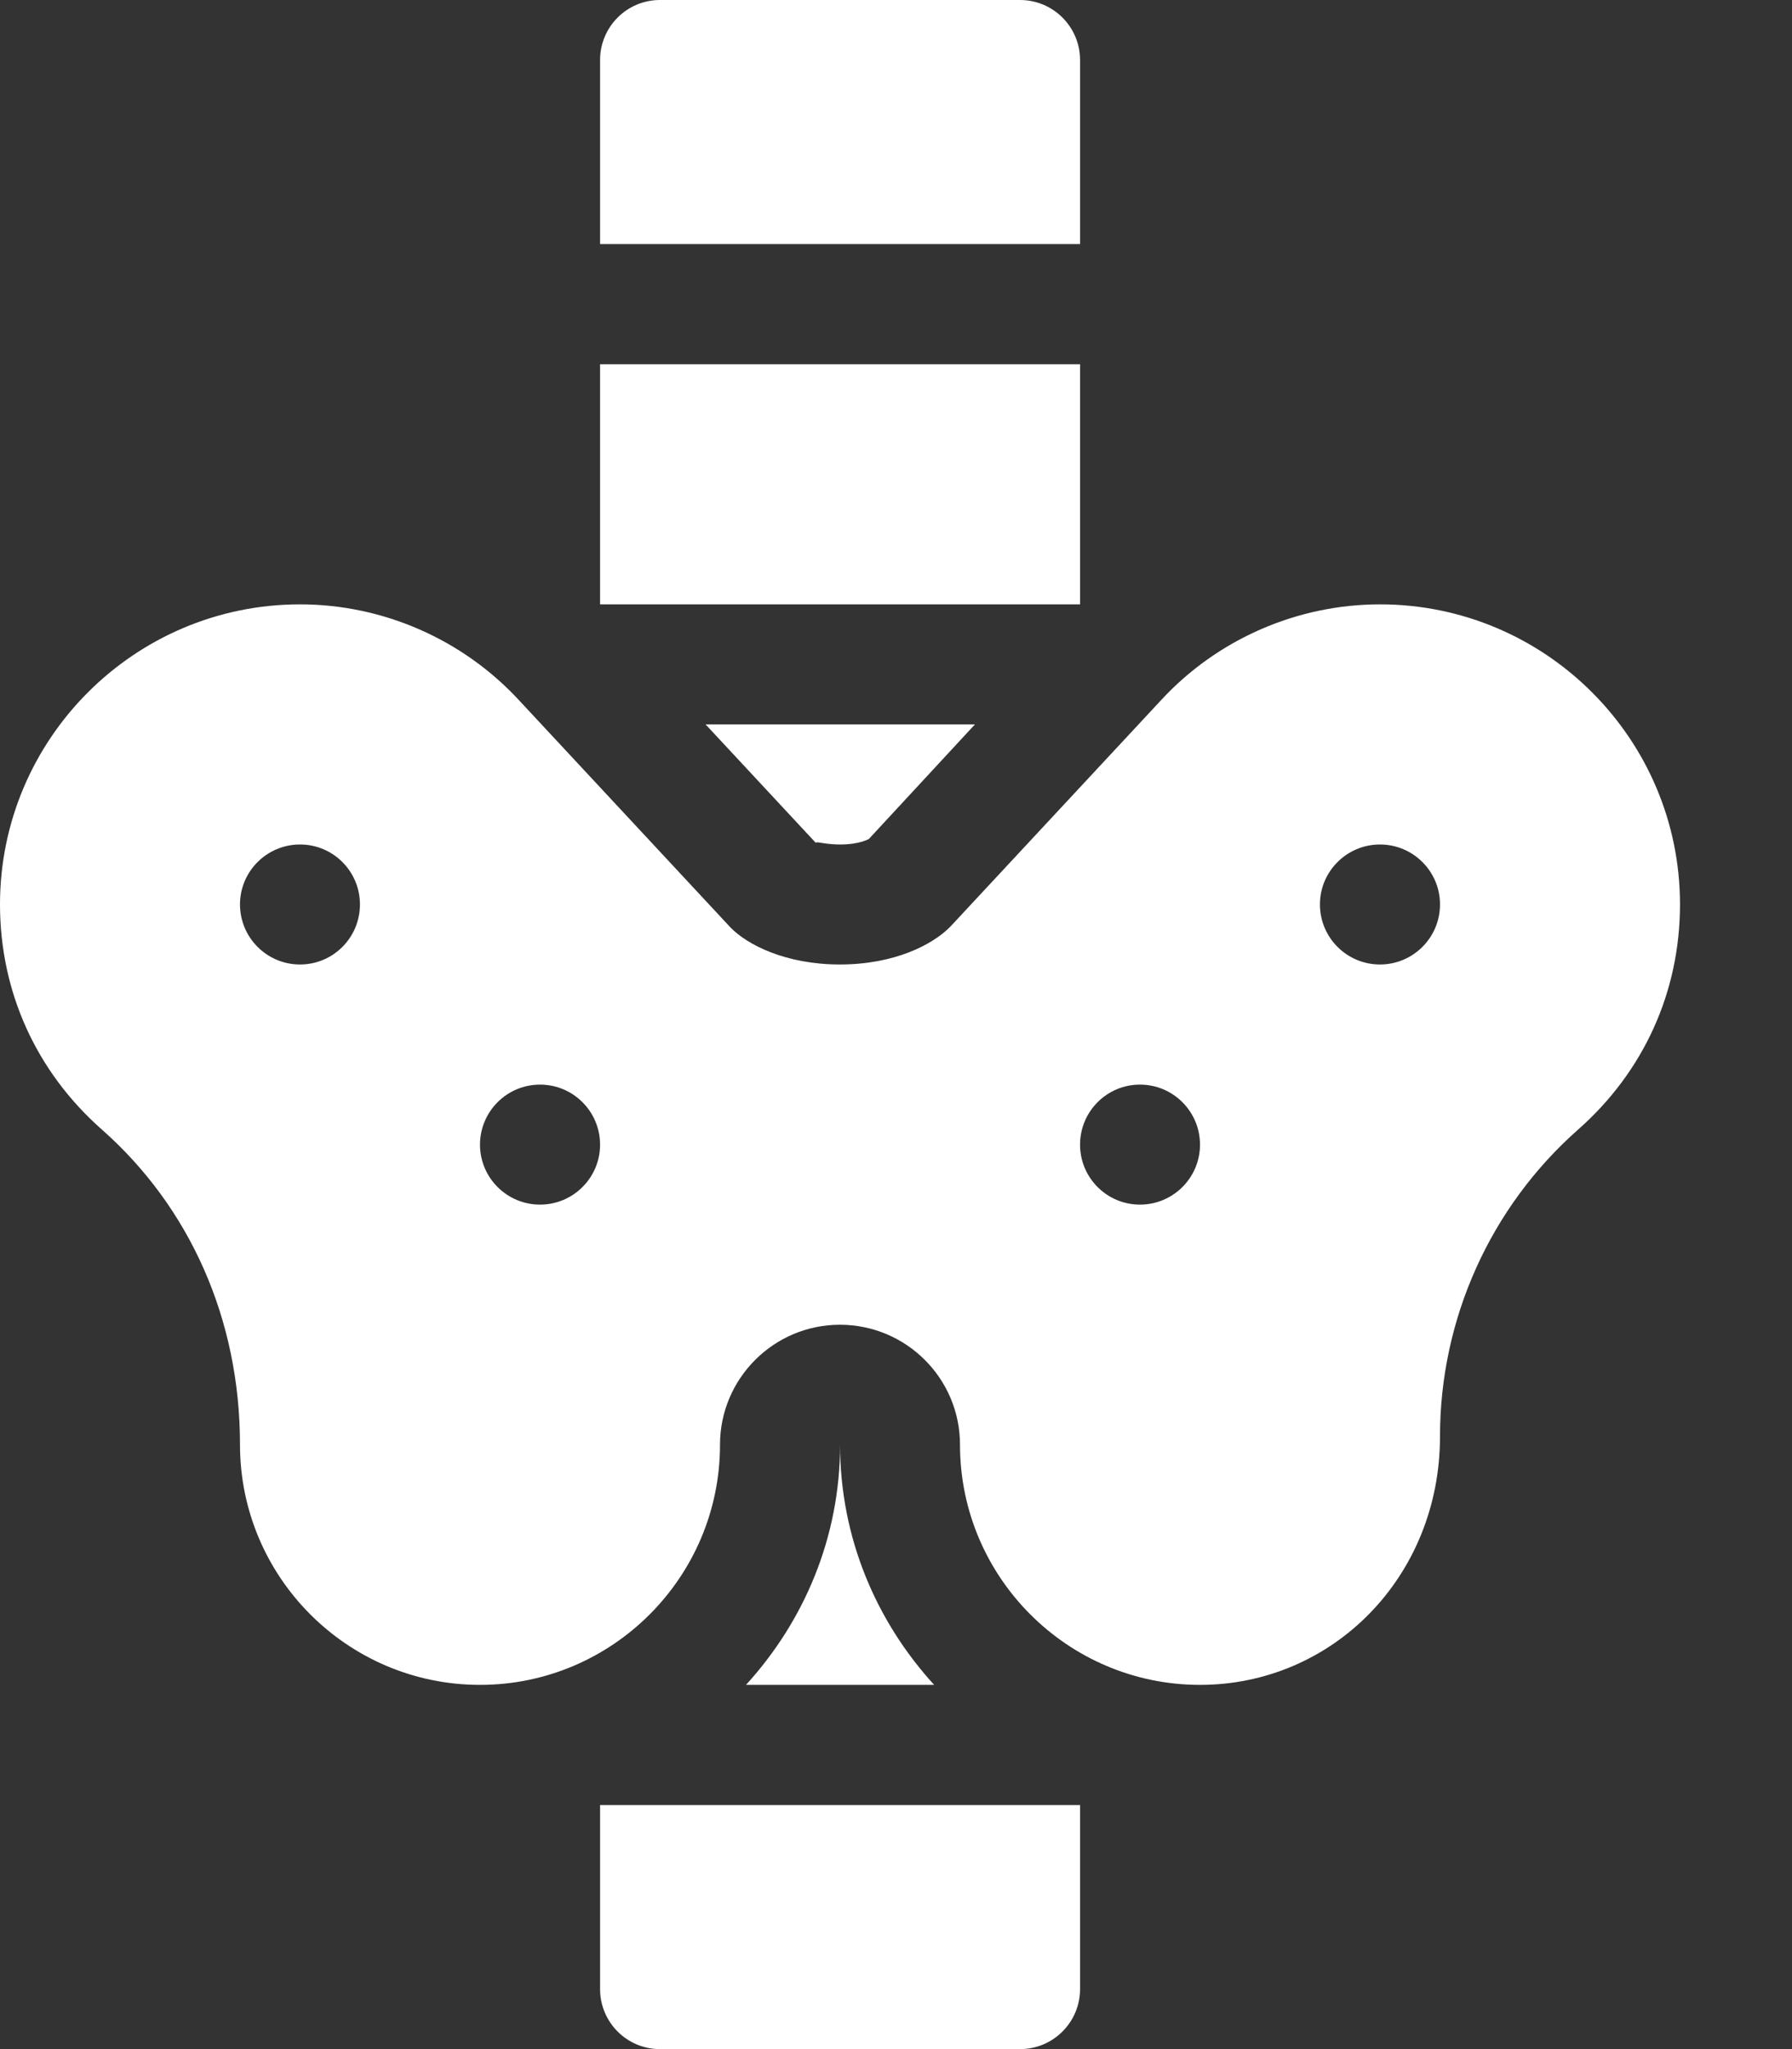 <svg width="14" height="16" viewBox="0 0 14 16" fill="none" xmlns="http://www.w3.org/2000/svg">
<rect x="0" y="0" width="14" height="16" fill="#333333" stroke="none"/>
<path d="M5.828 13.156H7.298C6.845 12.66 6.563 12.006 6.563 11.281C6.563 12.006 6.281 12.66 5.828 13.156Z" fill="white"/>
<path d="M4.688 15.531C4.688 15.79 4.897 16 5.156 16H7.969C8.228 16 8.438 15.79 8.438 15.531V14.094H4.688V15.531Z" fill="white"/>
<path d="M4.688 2.844H8.438V4.719H4.688V2.844Z" fill="white"/>
<path d="M6.382 6.577C6.404 6.577 6.468 6.594 6.563 6.594C6.718 6.594 6.787 6.551 6.788 6.551L7.617 5.656H5.512L6.375 6.583C6.373 6.579 6.375 6.577 6.382 6.577Z" fill="white"/>
<path d="M8.438 0.469C8.438 0.21 8.228 0 7.969 0H5.156C4.897 0 4.688 0.21 4.688 0.469V1.906H8.438V0.469Z" fill="white"/>
<path d="M11.25 11.216C11.25 10.298 11.644 9.425 12.329 8.82C12.842 8.368 13.125 7.744 13.125 7.062C13.125 5.77 12.074 4.719 10.781 4.719C10.133 4.719 9.509 4.992 9.07 5.468L7.426 7.234C7.287 7.377 6.987 7.531 6.562 7.531C6.138 7.531 5.838 7.377 5.707 7.242L4.057 5.47C3.616 4.992 2.992 4.719 2.344 4.719C1.051 4.719 0 5.77 0 7.062C0 7.744 0.283 8.368 0.796 8.82C1.481 9.425 1.875 10.298 1.875 11.281C1.875 12.315 2.716 13.156 3.75 13.156C4.784 13.156 5.625 12.315 5.625 11.281C5.625 10.764 6.045 10.344 6.562 10.344C7.08 10.344 7.5 10.764 7.5 11.281C7.5 12.315 8.341 13.156 9.375 13.156C10.409 13.156 11.25 12.315 11.25 11.216ZM2.344 7.531C2.085 7.531 1.875 7.321 1.875 7.062C1.875 6.804 2.085 6.594 2.344 6.594C2.603 6.594 2.812 6.804 2.812 7.062C2.812 7.321 2.603 7.531 2.344 7.531ZM4.219 9.406C3.96 9.406 3.75 9.196 3.75 8.938C3.75 8.679 3.96 8.469 4.219 8.469C4.478 8.469 4.688 8.679 4.688 8.938C4.688 9.196 4.478 9.406 4.219 9.406ZM10.781 6.594C11.04 6.594 11.25 6.804 11.25 7.062C11.25 7.321 11.04 7.531 10.781 7.531C10.522 7.531 10.312 7.321 10.312 7.062C10.312 6.804 10.522 6.594 10.781 6.594ZM8.906 9.406C8.647 9.406 8.438 9.196 8.438 8.938C8.438 8.679 8.647 8.469 8.906 8.469C9.165 8.469 9.375 8.679 9.375 8.938C9.375 9.196 9.165 9.406 8.906 9.406Z" fill="white"/>
</svg>
